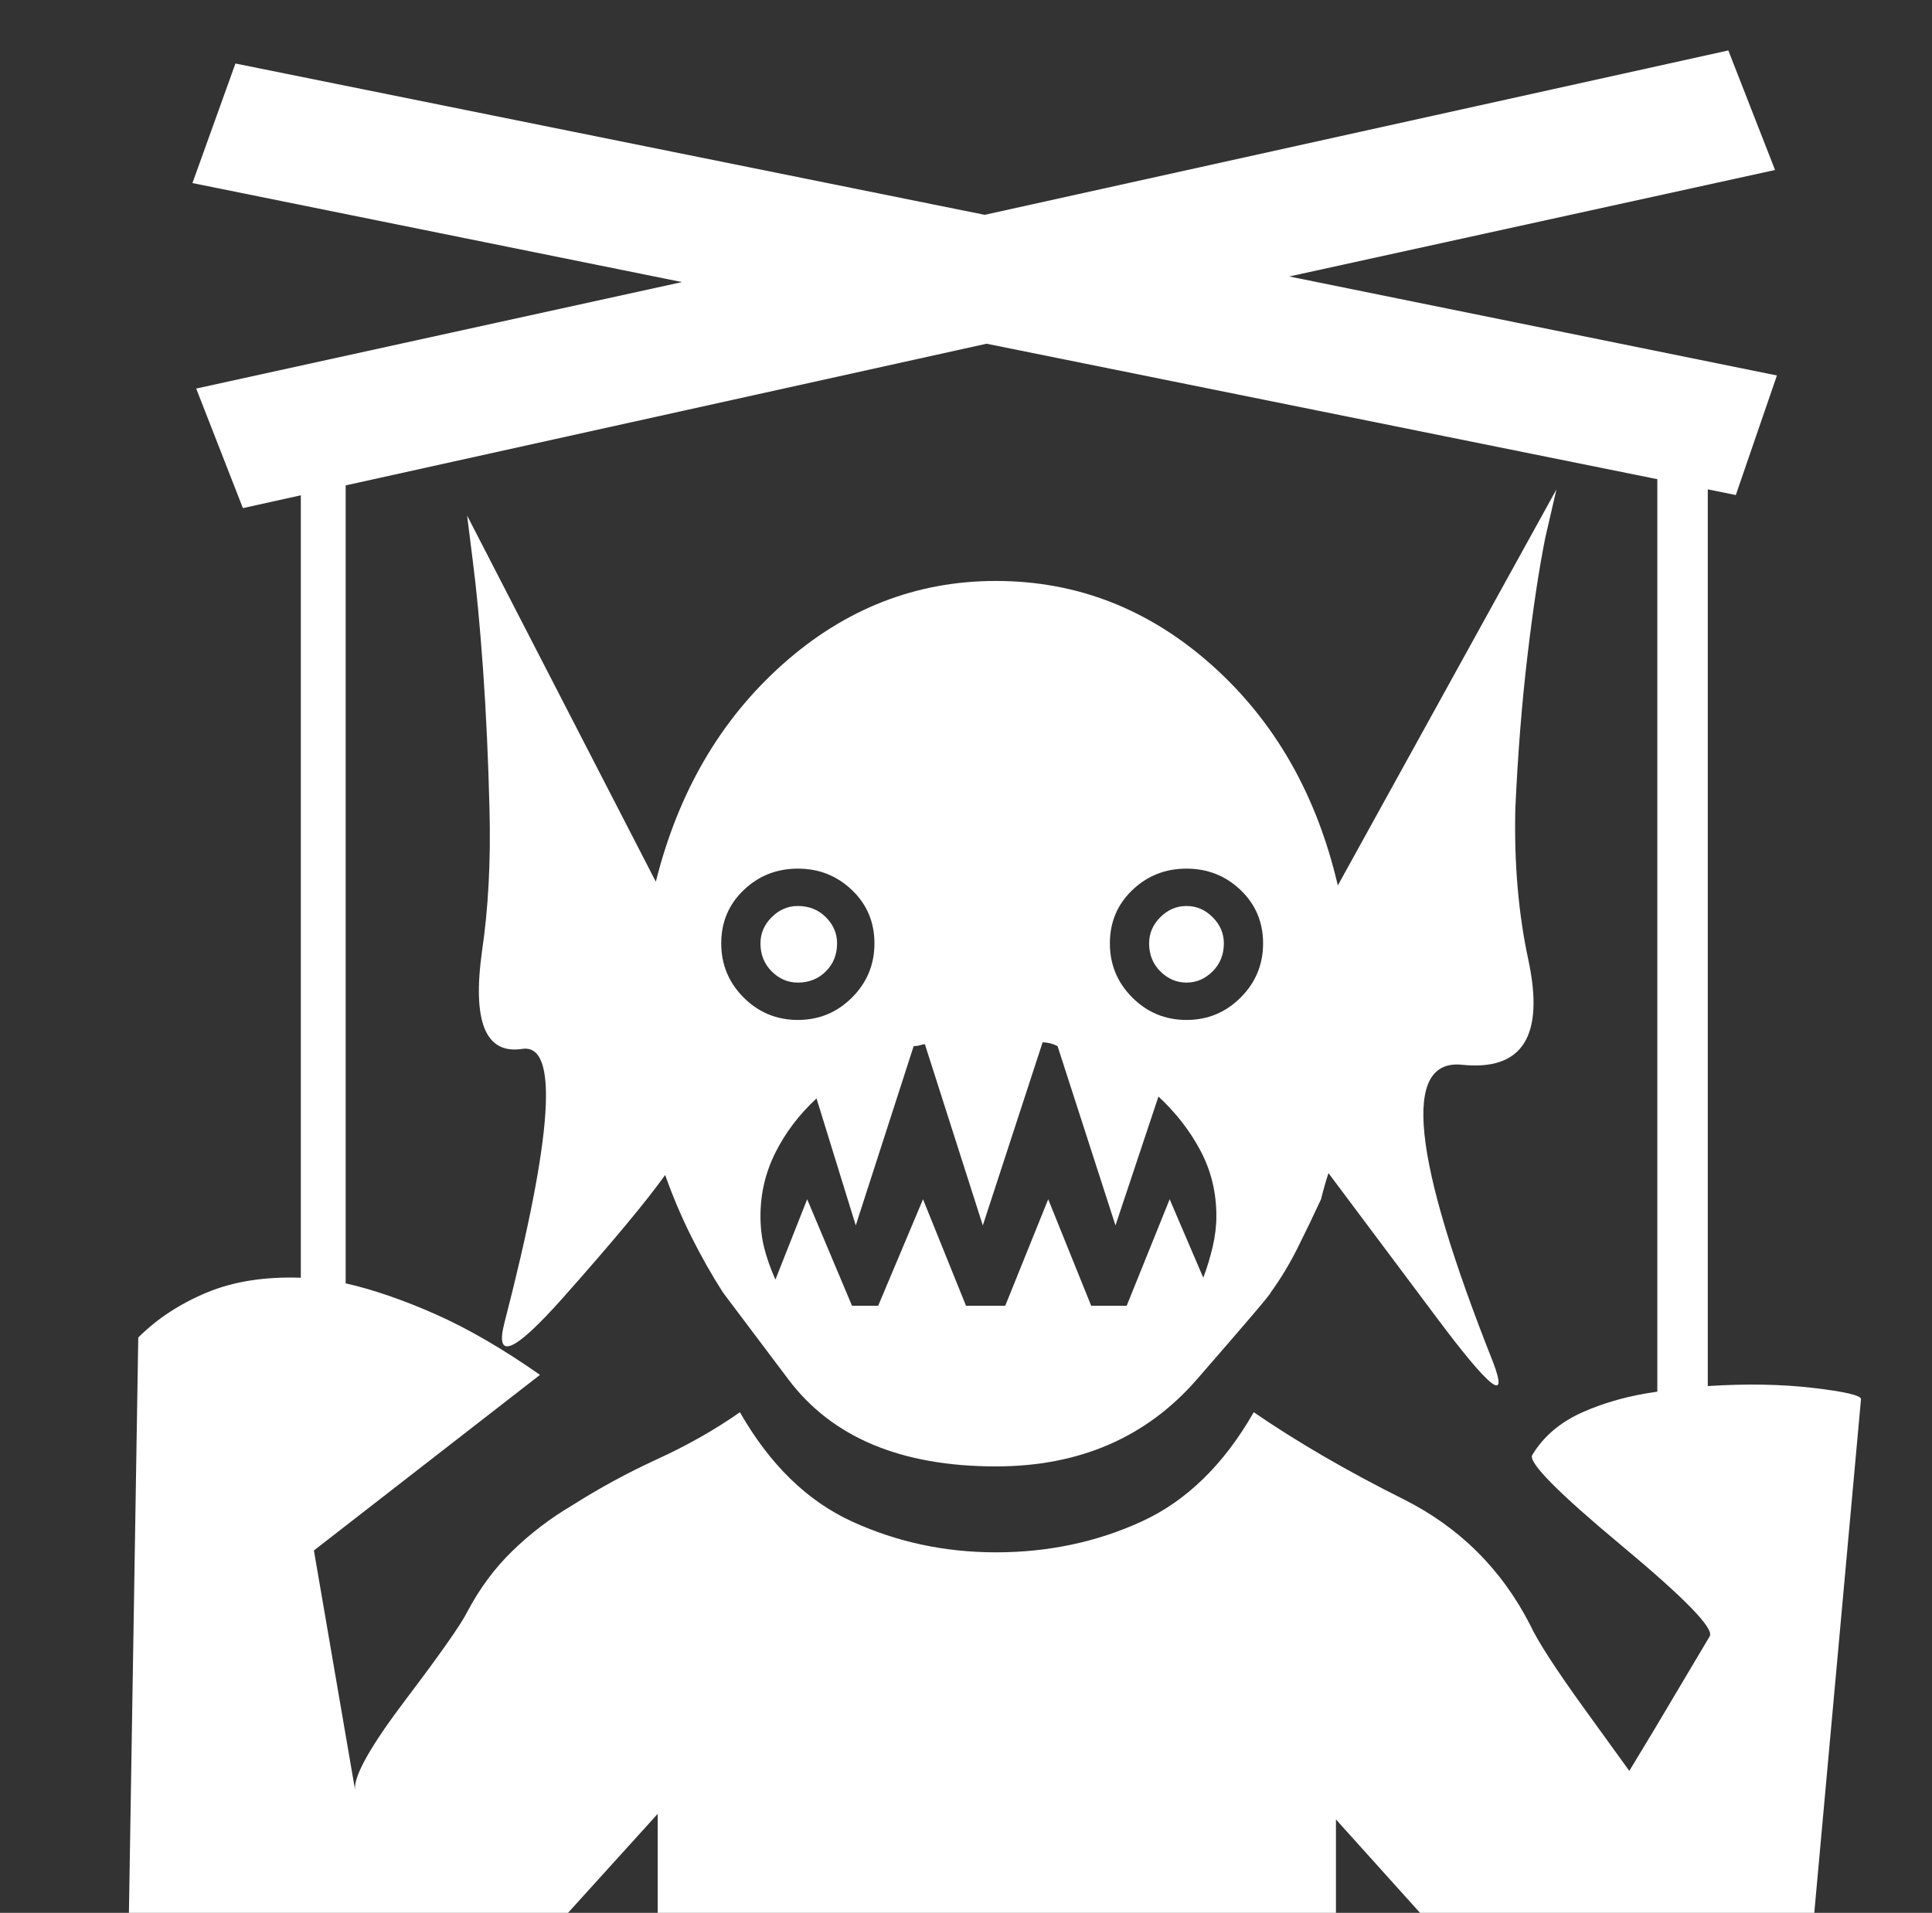 <?xml version="1.0" standalone="no"?>
<!DOCTYPE svg PUBLIC "-//W3C//DTD SVG 1.1//EN" "http://www.w3.org/Graphics/SVG/1.1/DTD/svg11.dtd" >
<svg xmlns="http://www.w3.org/2000/svg" xmlns:xlink="http://www.w3.org/1999/xlink" version="1.1" viewBox="-10 0 1034 1024">
   <rect x="-10" y="0" width="1034" height="1024" fill="#333333" stroke="none"/>
   <path fill="white"
d="M59 1024l5 -308q15 -15 36.5 -24t50.5 -8v-449h24v452q22 5 48 16.5t56 32.5l-121 94l22 128q-1 -11 27 -48t33 -47q10 -19 24.5 -33t31.5 -24q22 -14 46 -25t44 -25q24 42 60 58.5t77 16.5q42 0 78 -16.5t60 -58.5q35 24 80 46.5t68 67.5q6 13 29.5 45.5l23.5 32.5
l13 -21.5t30 -50.5q4 -6 -47 -48.5t-48 -48.5q9 -15 27 -23t40 -11v-510h27v507q31 -2 56.5 1t25.5 6l-25 275h-211l-45 -50v50h-363v-53l-48 53h-235v0zM341 472q18 -72 68 -116.5t114 -44.5q65 0 115.5 45t67.5 118l117 -212l-6 26q-5 25 -9.5 63t-6.5 82q-1 44 7 81
q13 61 -35.5 56t16.5 159q13 34 -30 -23.5t-58 -77.5q-1 3 -2 6.5t-2 7.5q-6 13 -12.5 26t-14.5 24q1 0 -39.5 46.5t-107.5 46.5q-76 0 -111 -46.5l-35 -46.5q-9 -14 -17 -30t-14 -33q-15 21 -54.5 65.5t-31.5 13.5q39 -151 9.5 -146.5t-21.5 -52.5q5 -34 4 -75t-3.5 -76
t-5.5 -58l-3 -24l101 196v0zM427 588q-14 13 -22 29t-8 34q0 9 2 17t6 17l17 -43l24 57h14l24 -57l23 57h21l23 -57l23 57h19l23 -57l18 42q3 -8 5 -16.5t2 -16.5q0 -19 -8.5 -35t-22.5 -29l-23 69l-31 -96q-2 -1 -4 -1.5t-4 -0.5l-32 98l-31 -97q-1 0 -2.5 0.5t-3.5 0.5
l-31 96l-21 -68v0zM625 465q-17 0 -29 11.5t-12 28.5t12 29t29 12t29 -12t12 -29t-12 -28.5t-29 -11.5v0zM625 485q8 0 14 6t6 14q0 9 -6 15t-14 6t-14 -6t-6 -15q0 -8 6 -14t14 -6zM417 465q-17 0 -29 11.5t-12 28.5t12 29t29 12t29 -12t12 -29t-12 -28.5t-29 -11.5v0z
M417 485q9 0 15 6t6 14q0 9 -6 15t-15 6q-8 0 -14 -6t-6 -15q0 -8 6 -14t14 -6zM517 115l398 -88l25 64l-260 57l261 53l-22 64l-401 -81l-398 88l-25 -64l260 -57l-262 -53l23 -64l401 81v0z" />
</svg>
